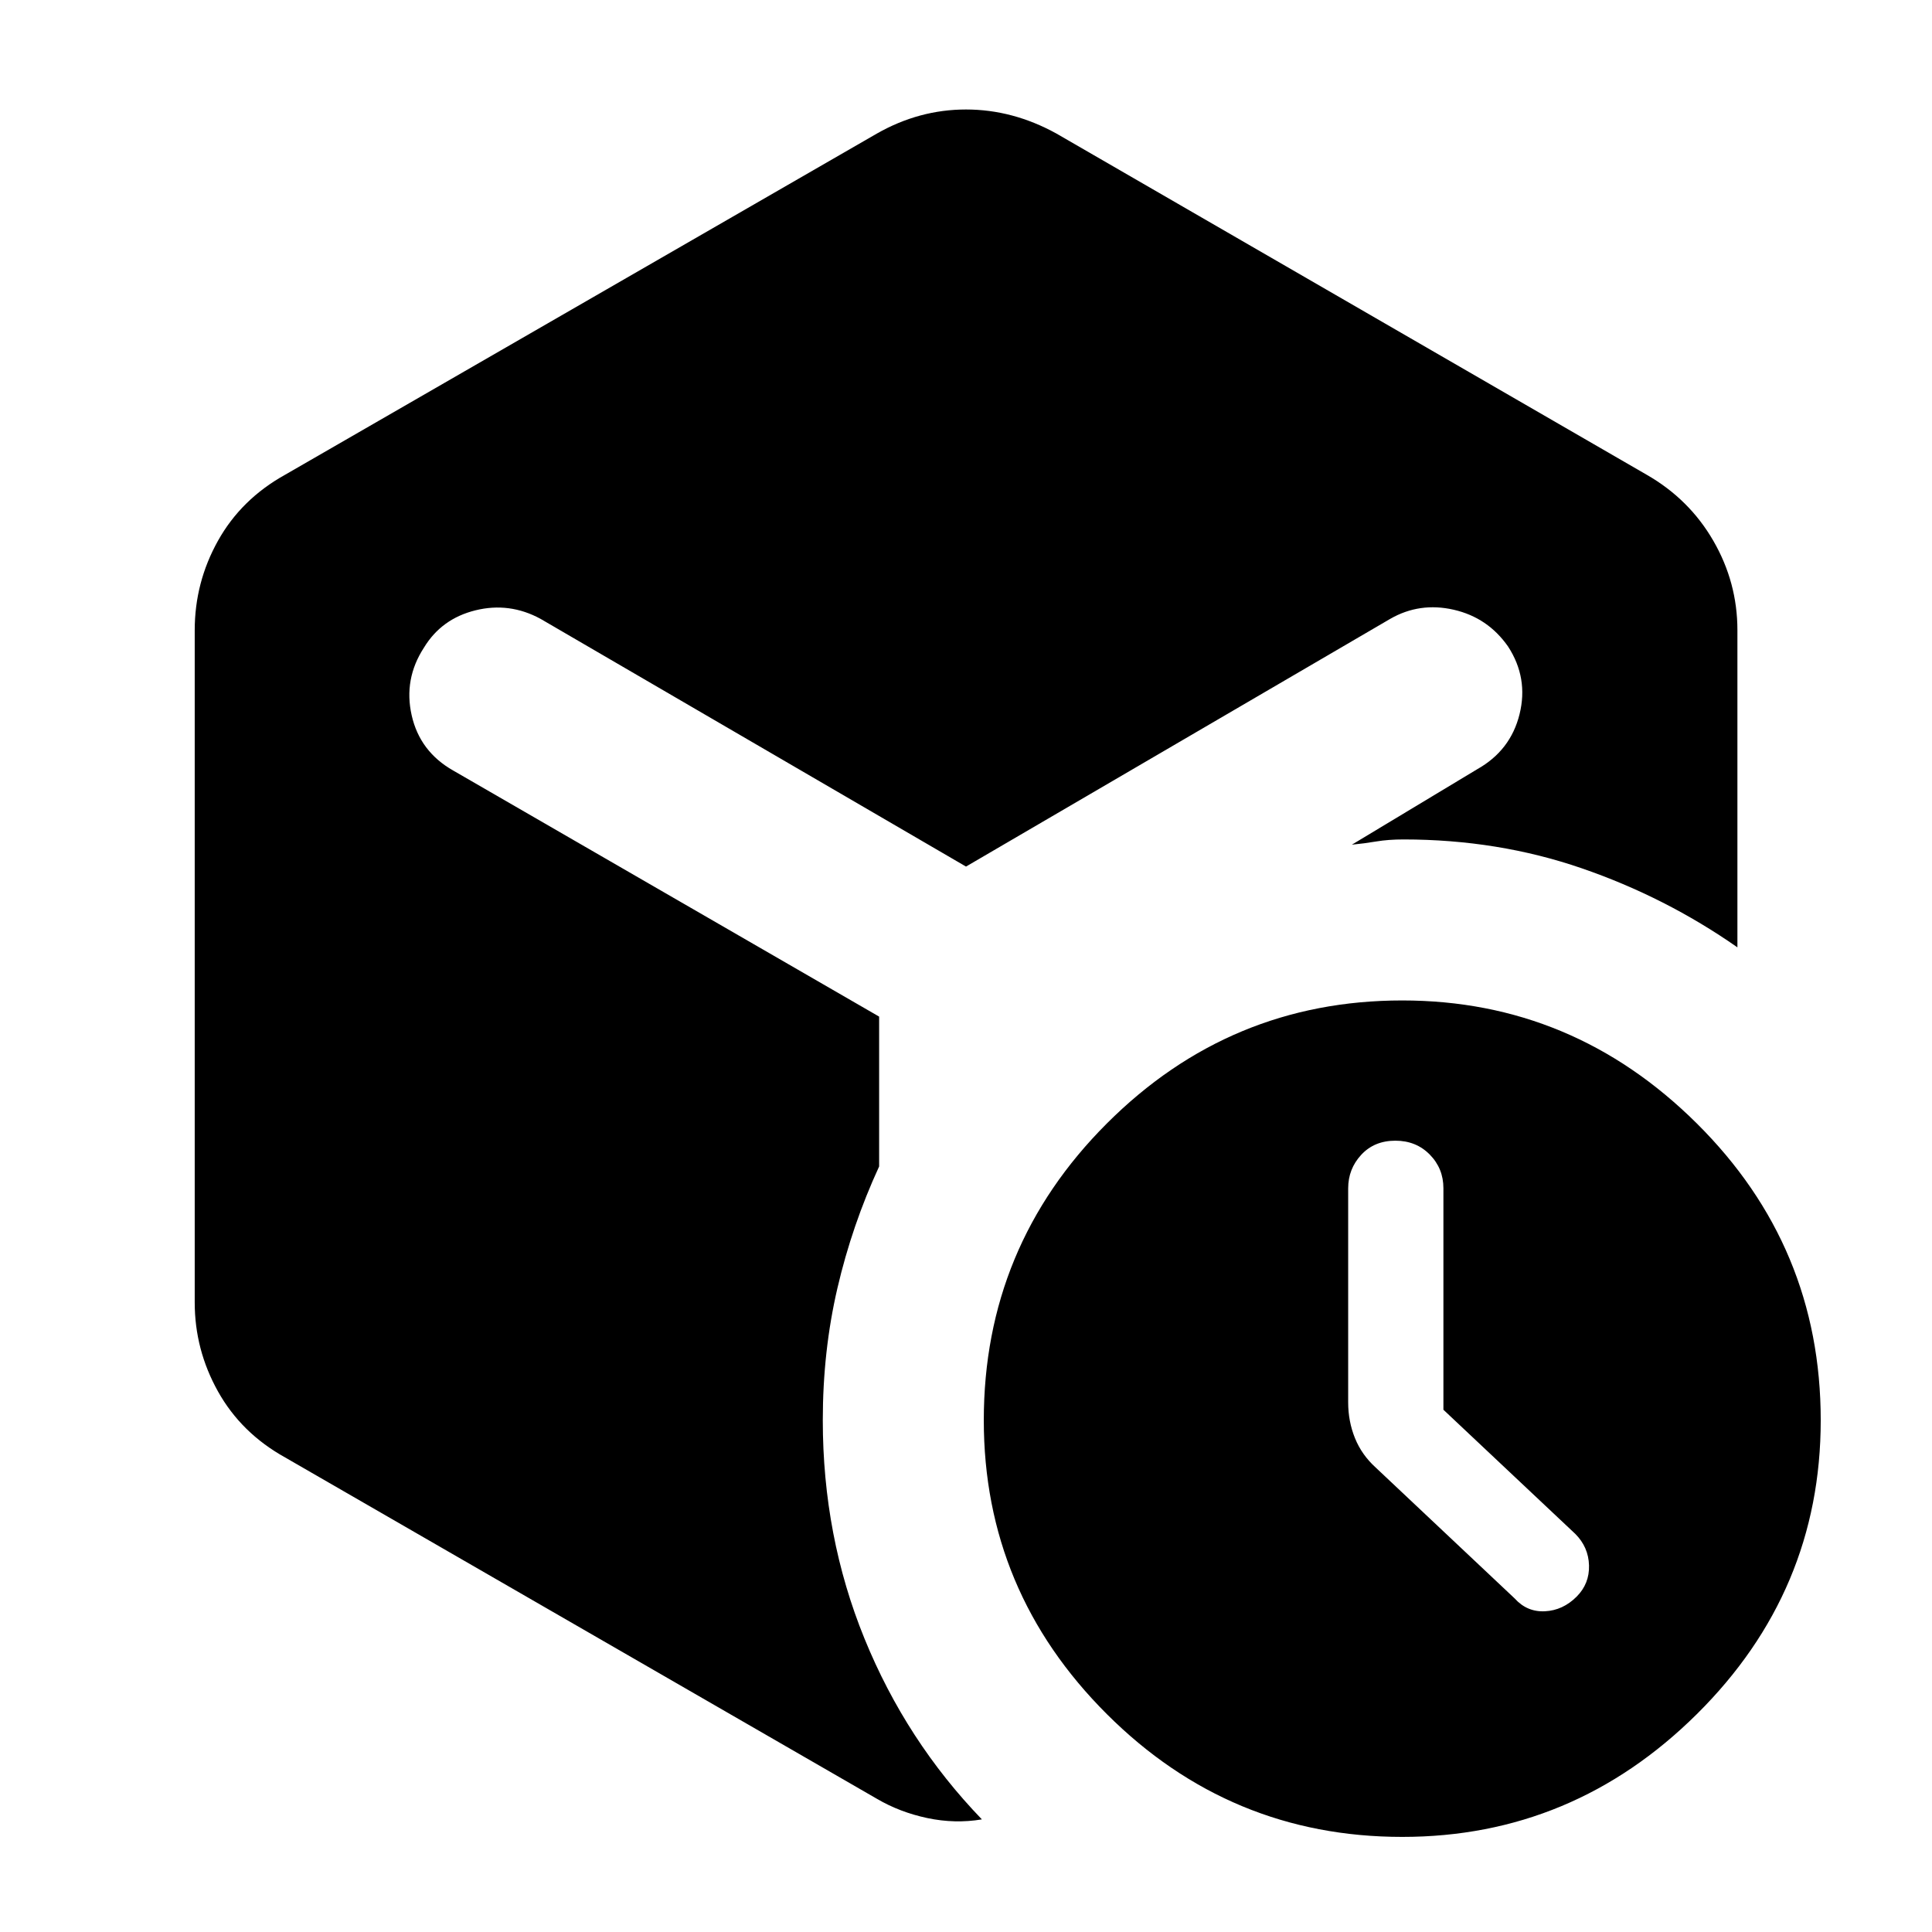 <svg xmlns="http://www.w3.org/2000/svg" height="40" viewBox="0 -960 960 960" width="40"><path d="M717.224-259.508v-110.08q0-9.811-6.779-16.71-6.778-6.898-17.097-6.898-10.479 0-16.964 7.018-6.486 7.018-6.486 16.67v106.348q0 9.398 3.374 17.75 3.373 8.351 10.358 14.67l69.015 65.015q6.145 6.811 15.051 6.358 8.906-.453 15.717-7.264 6.413-6.413 6.16-15.518-.254-9.105-6.827-15.678l-65.522-61.681ZM435.703-893.623q21.022-11.971 44.297-11.971t44.964 11.971l293.224 169.5q21.181 12.131 33.152 32.826 11.971 20.696 11.971 44.464v157.565q-35.717-24.95-77.344-39.283-41.627-14.333-88.525-14.333-7.645 0-13.598 1.007-5.953 1.007-12.105 1.594l62.305-37.508q16.558-9.318 21.011-27.322 4.453-18.003-5.707-33.641-10.065-14.398-26.996-18.272-16.931-3.873-31.568 4.54L480-529.405 268.615-652.486q-15.464-8.413-32.348-4.253-16.883 4.159-25.615 18.558-10.16 15.637-6.087 33.648 4.072 18.011 20.63 27.409l211.639 122.269v74.463q-13.457 29.203-20.725 60.46-7.268 31.257-7.268 65.649 0 57.659 20.721 108.5 20.721 50.84 58.338 89.826-13.392 2.24-27.084-.652-13.692-2.891-25.113-9.594l-293.986-169.58q-21.847-12.13-33.405-32.826-11.558-20.695-11.558-44.224v-334q0-23.768 11.558-44.464 11.558-20.695 33.405-32.826l293.986-169.5ZM696.775-47.255q-85.659 0-146.796-61.018-61.138-61.018-61.138-146.01 0-86.326 61.138-147.464 61.137-61.137 146.796-61.137 84.833 0 146.384 61.137 61.55 61.138 61.55 147.464 0 84.992-61.55 146.01-61.551 61.018-146.384 61.018Z"/></svg>